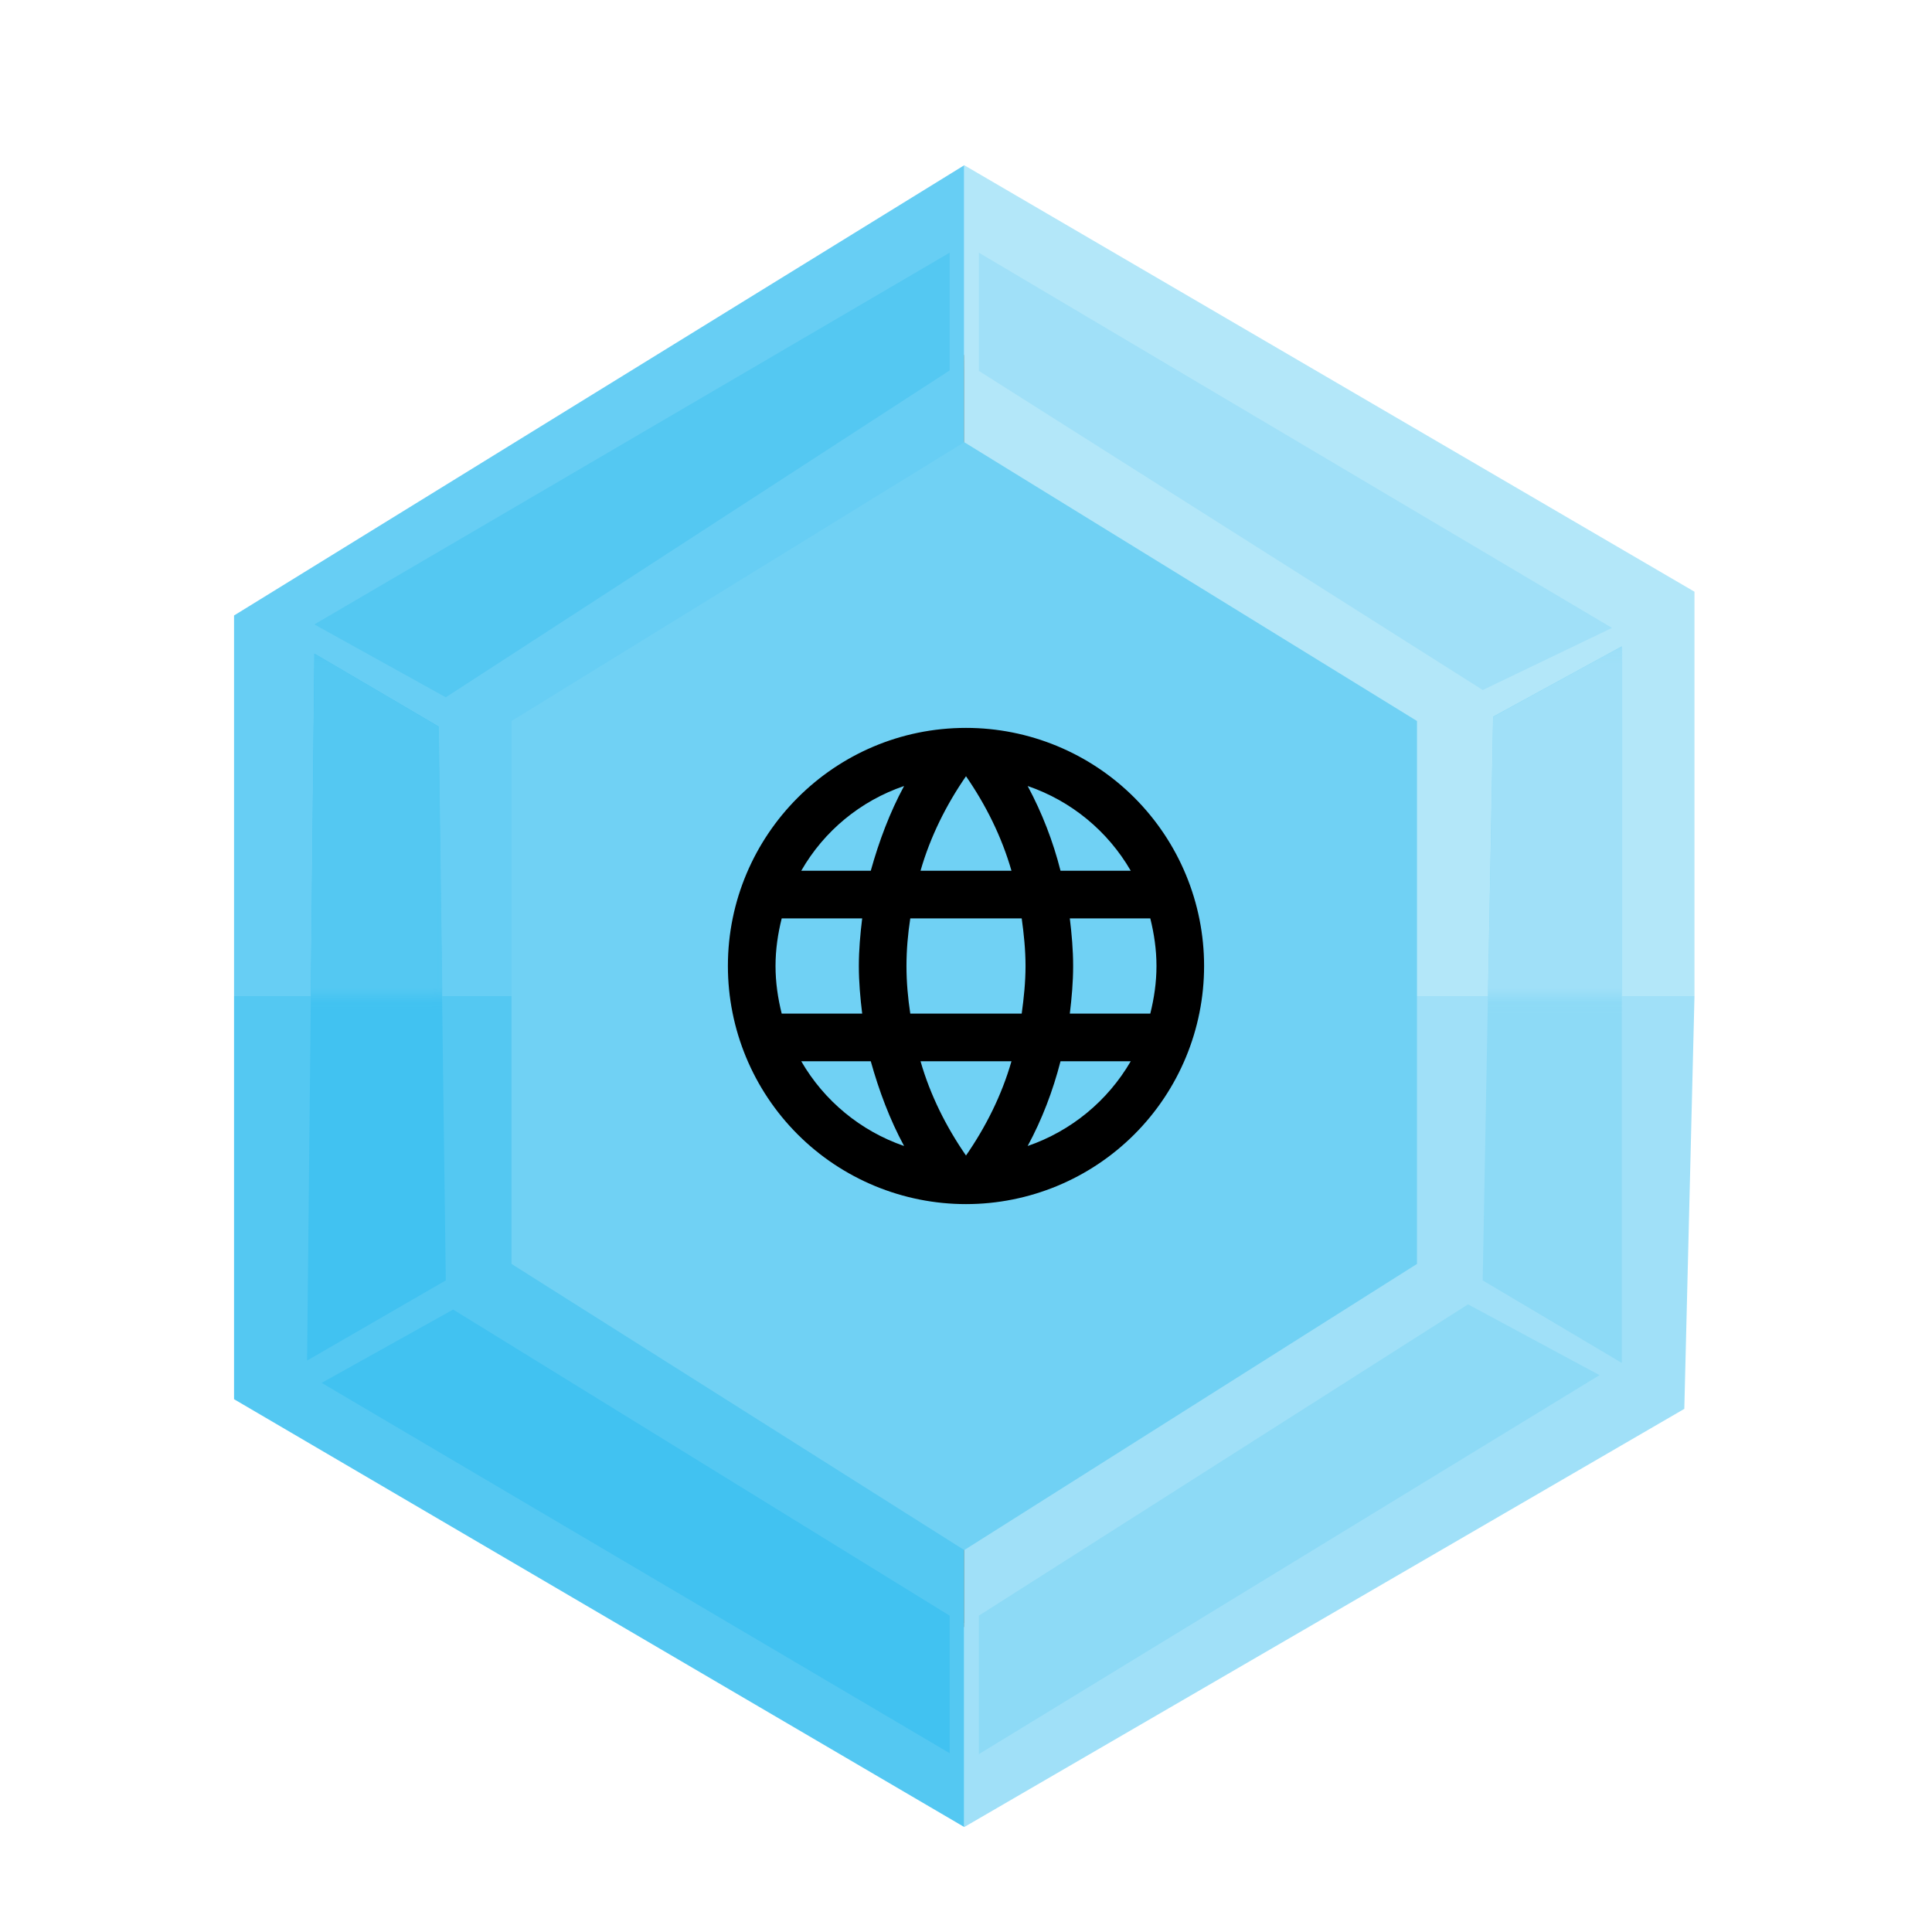 <svg width="132" height="132" viewBox="0 0 132 132" fill="none" xmlns="http://www.w3.org/2000/svg">
<g filter="url(#filter0_d_742_37)">
<path d="M96.67 44.735V81.383L65.881 100.532L35.092 81.383V44.735L65.881 25.586L96.67 44.735ZM68.447 20.95C67.667 20.48 66.782 20.233 65.881 20.233C64.98 20.233 64.095 20.48 63.315 20.95L32.526 40.099C31.746 40.569 31.098 41.245 30.648 42.058C30.197 42.872 29.96 43.795 29.96 44.735V81.383C29.96 82.323 30.197 83.246 30.648 84.06C31.098 84.874 31.746 85.549 32.526 86.019L63.315 105.168C64.095 105.638 64.98 105.885 65.881 105.885C66.782 105.885 67.667 105.638 68.447 105.168L99.236 86.019C100.016 85.549 100.664 84.874 101.114 84.06C101.564 83.246 101.802 82.323 101.802 81.383V44.735C101.802 43.795 101.564 42.872 101.114 42.058C100.664 41.245 100.016 40.569 99.236 40.099L68.447 20.95Z" fill="black"/>
<path d="M29.96 42.642L65.881 19.237L66.879 63.059H29.96V42.642Z" fill="#B5702C"/>
<path d="M28.964 63.059H65.882V106.174L28.964 83.974V63.059Z" fill="#A46628"/>
<path d="M65.882 19.735L102.302 42.144L101.803 63.557L66.88 63.059L65.882 19.735Z" fill="#D7955B"/>
<path d="M65.882 63.059L101.803 62.063L101.304 83.974L65.882 106.131V63.059Z" fill="#D38F4A"/>
<path d="M15.991 37.052L65.881 6.29V63.059H15.991V37.052Z" fill="#67CEF4"/>
<path d="M15.991 63.059H65.881V119.828L15.991 90.598V63.059Z" fill="#54C8F2"/>
<path d="M65.882 6.29L115.772 35.428V63.059H65.882V6.29Z" fill="#B3E7F9"/>
<path d="M65.882 63.059H115.772L115.077 91.258L65.882 119.828V63.059Z" fill="#A0E0F8"/>
<path d="M30.458 42.642L21.478 37.662L64.882 12.265V20.31L30.458 42.642Z" fill="#54C8F2"/>
<path d="M100.3 84.117L109.285 88.954L66.879 114.848V105.387L100.3 84.117Z" fill="#8DDAF6"/>
<path d="M66.88 20.343V12.265L110.135 37.9L101.305 42.144L66.88 20.343Z" fill="#A0E0F8"/>
<path d="M64.884 105.387L64.884 114.783L21.979 89.482L30.959 84.472L64.884 105.387Z" fill="#41C2F1"/>
<path d="M102.012 43.964L110.808 39.156L110.807 88.12L101.302 82.48L102.012 43.964Z" fill="#8DDAF6"/>
<mask id="mask0_742_37" style="mask-type:luminance" maskUnits="userSpaceOnUse" x="99" y="39" width="14" height="25">
<path d="M112.779 39.156H99.808V63.059H112.779V39.156Z" fill="white"/>
</mask>
<g mask="url(#mask0_742_37)">
<path d="M102.019 43.983L110.834 39.156L110.833 63.738V88.319L101.307 82.656L102.019 43.983Z" fill="#A0E0F8"/>
</g>
<path d="M30.459 82.48L20.98 87.958L21.479 39.654L29.96 44.634L30.459 82.48Z" fill="#41C2F1"/>
<mask id="mask1_742_37" style="mask-type:luminance" maskUnits="userSpaceOnUse" x="19" y="39" width="12" height="25">
<path d="M30.958 39.156H19.982V63.059H30.958V39.156Z" fill="white"/>
</mask>
<g mask="url(#mask1_742_37)">
<path d="M30.482 82.656L20.982 88.156L21.482 39.656L29.982 44.656L30.482 82.656Z" fill="#54C8F2"/>
</g>
<path d="M34.949 44.261L65.881 25.213L96.813 44.261V81.355L65.881 100.905L34.949 81.355V44.261Z" fill="#70D1F4"/>
</g>
<path d="M73.093 69.254C73.223 68.18 73.32 67.106 73.32 66C73.32 64.894 73.223 63.82 73.093 62.746H78.591C78.851 63.788 79.014 64.878 79.014 66C79.014 67.123 78.851 68.212 78.591 69.254M70.213 78.298C71.189 76.493 71.938 74.54 72.458 72.507H77.257C75.681 75.221 73.18 77.277 70.213 78.298M69.806 69.254H62.193C62.031 68.18 61.933 67.106 61.933 66C61.933 64.894 62.031 63.804 62.193 62.746H69.806C69.953 63.804 70.067 64.894 70.067 66C70.067 67.106 69.953 68.18 69.806 69.254ZM66 78.949C64.65 76.997 63.56 74.833 62.893 72.507H69.107C68.44 74.833 67.35 76.997 66 78.949ZM59.493 59.493H54.743C56.302 56.772 58.801 54.713 61.77 53.702C60.794 55.507 60.062 57.459 59.493 59.493ZM54.743 72.507H59.493C60.062 74.54 60.794 76.493 61.77 78.298C58.807 77.276 56.312 75.22 54.743 72.507M53.409 69.254C53.148 68.212 52.986 67.123 52.986 66C52.986 64.878 53.148 63.788 53.409 62.746H58.907C58.777 63.82 58.679 64.894 58.679 66C58.679 67.106 58.777 68.18 58.907 69.254M66 53.035C67.35 54.987 68.44 57.167 69.107 59.493H62.893C63.56 57.167 64.65 54.987 66 53.035M77.257 59.493H72.458C71.949 57.478 71.195 55.533 70.213 53.702C73.206 54.727 75.695 56.793 77.257 59.493ZM66 49.732C57.004 49.732 49.732 57.053 49.732 66C49.732 70.314 51.446 74.452 54.497 77.503C56.007 79.014 57.801 80.212 59.774 81.029C61.748 81.847 63.864 82.268 66 82.268C70.314 82.268 74.452 80.554 77.503 77.503C80.553 74.452 82.267 70.314 82.267 66C82.267 63.864 81.847 61.748 81.029 59.775C80.212 57.801 79.013 56.008 77.503 54.497C75.992 52.986 74.199 51.788 72.225 50.971C70.251 50.153 68.136 49.732 66 49.732V49.732Z" fill="black"/>
<defs>
<filter id="filter0_d_742_37" x="8.991" y="4.29" width="113.781" height="127.538" filterUnits="userSpaceOnUse" color-interpolation-filters="sRGB">
<feFlood flood-opacity="0" result="BackgroundImageFix"/>
<feColorMatrix in="SourceAlpha" type="matrix" values="0 0 0 0 0 0 0 0 0 0 0 0 0 0 0 0 0 0 127 0" result="hardAlpha"/>
<feOffset dy="5"/>
<feGaussianBlur stdDeviation="3.5"/>
<feComposite in2="hardAlpha" operator="out"/>
<feColorMatrix type="matrix" values="0 0 0 0 0 0 0 0 0 0 0 0 0 0 0 0 0 0 0.25 0"/>
<feBlend mode="normal" in2="BackgroundImageFix" result="effect1_dropShadow_742_37"/>
<feBlend mode="normal" in="SourceGraphic" in2="effect1_dropShadow_742_37" result="shape"/>
</filter>
</defs>
</svg>
